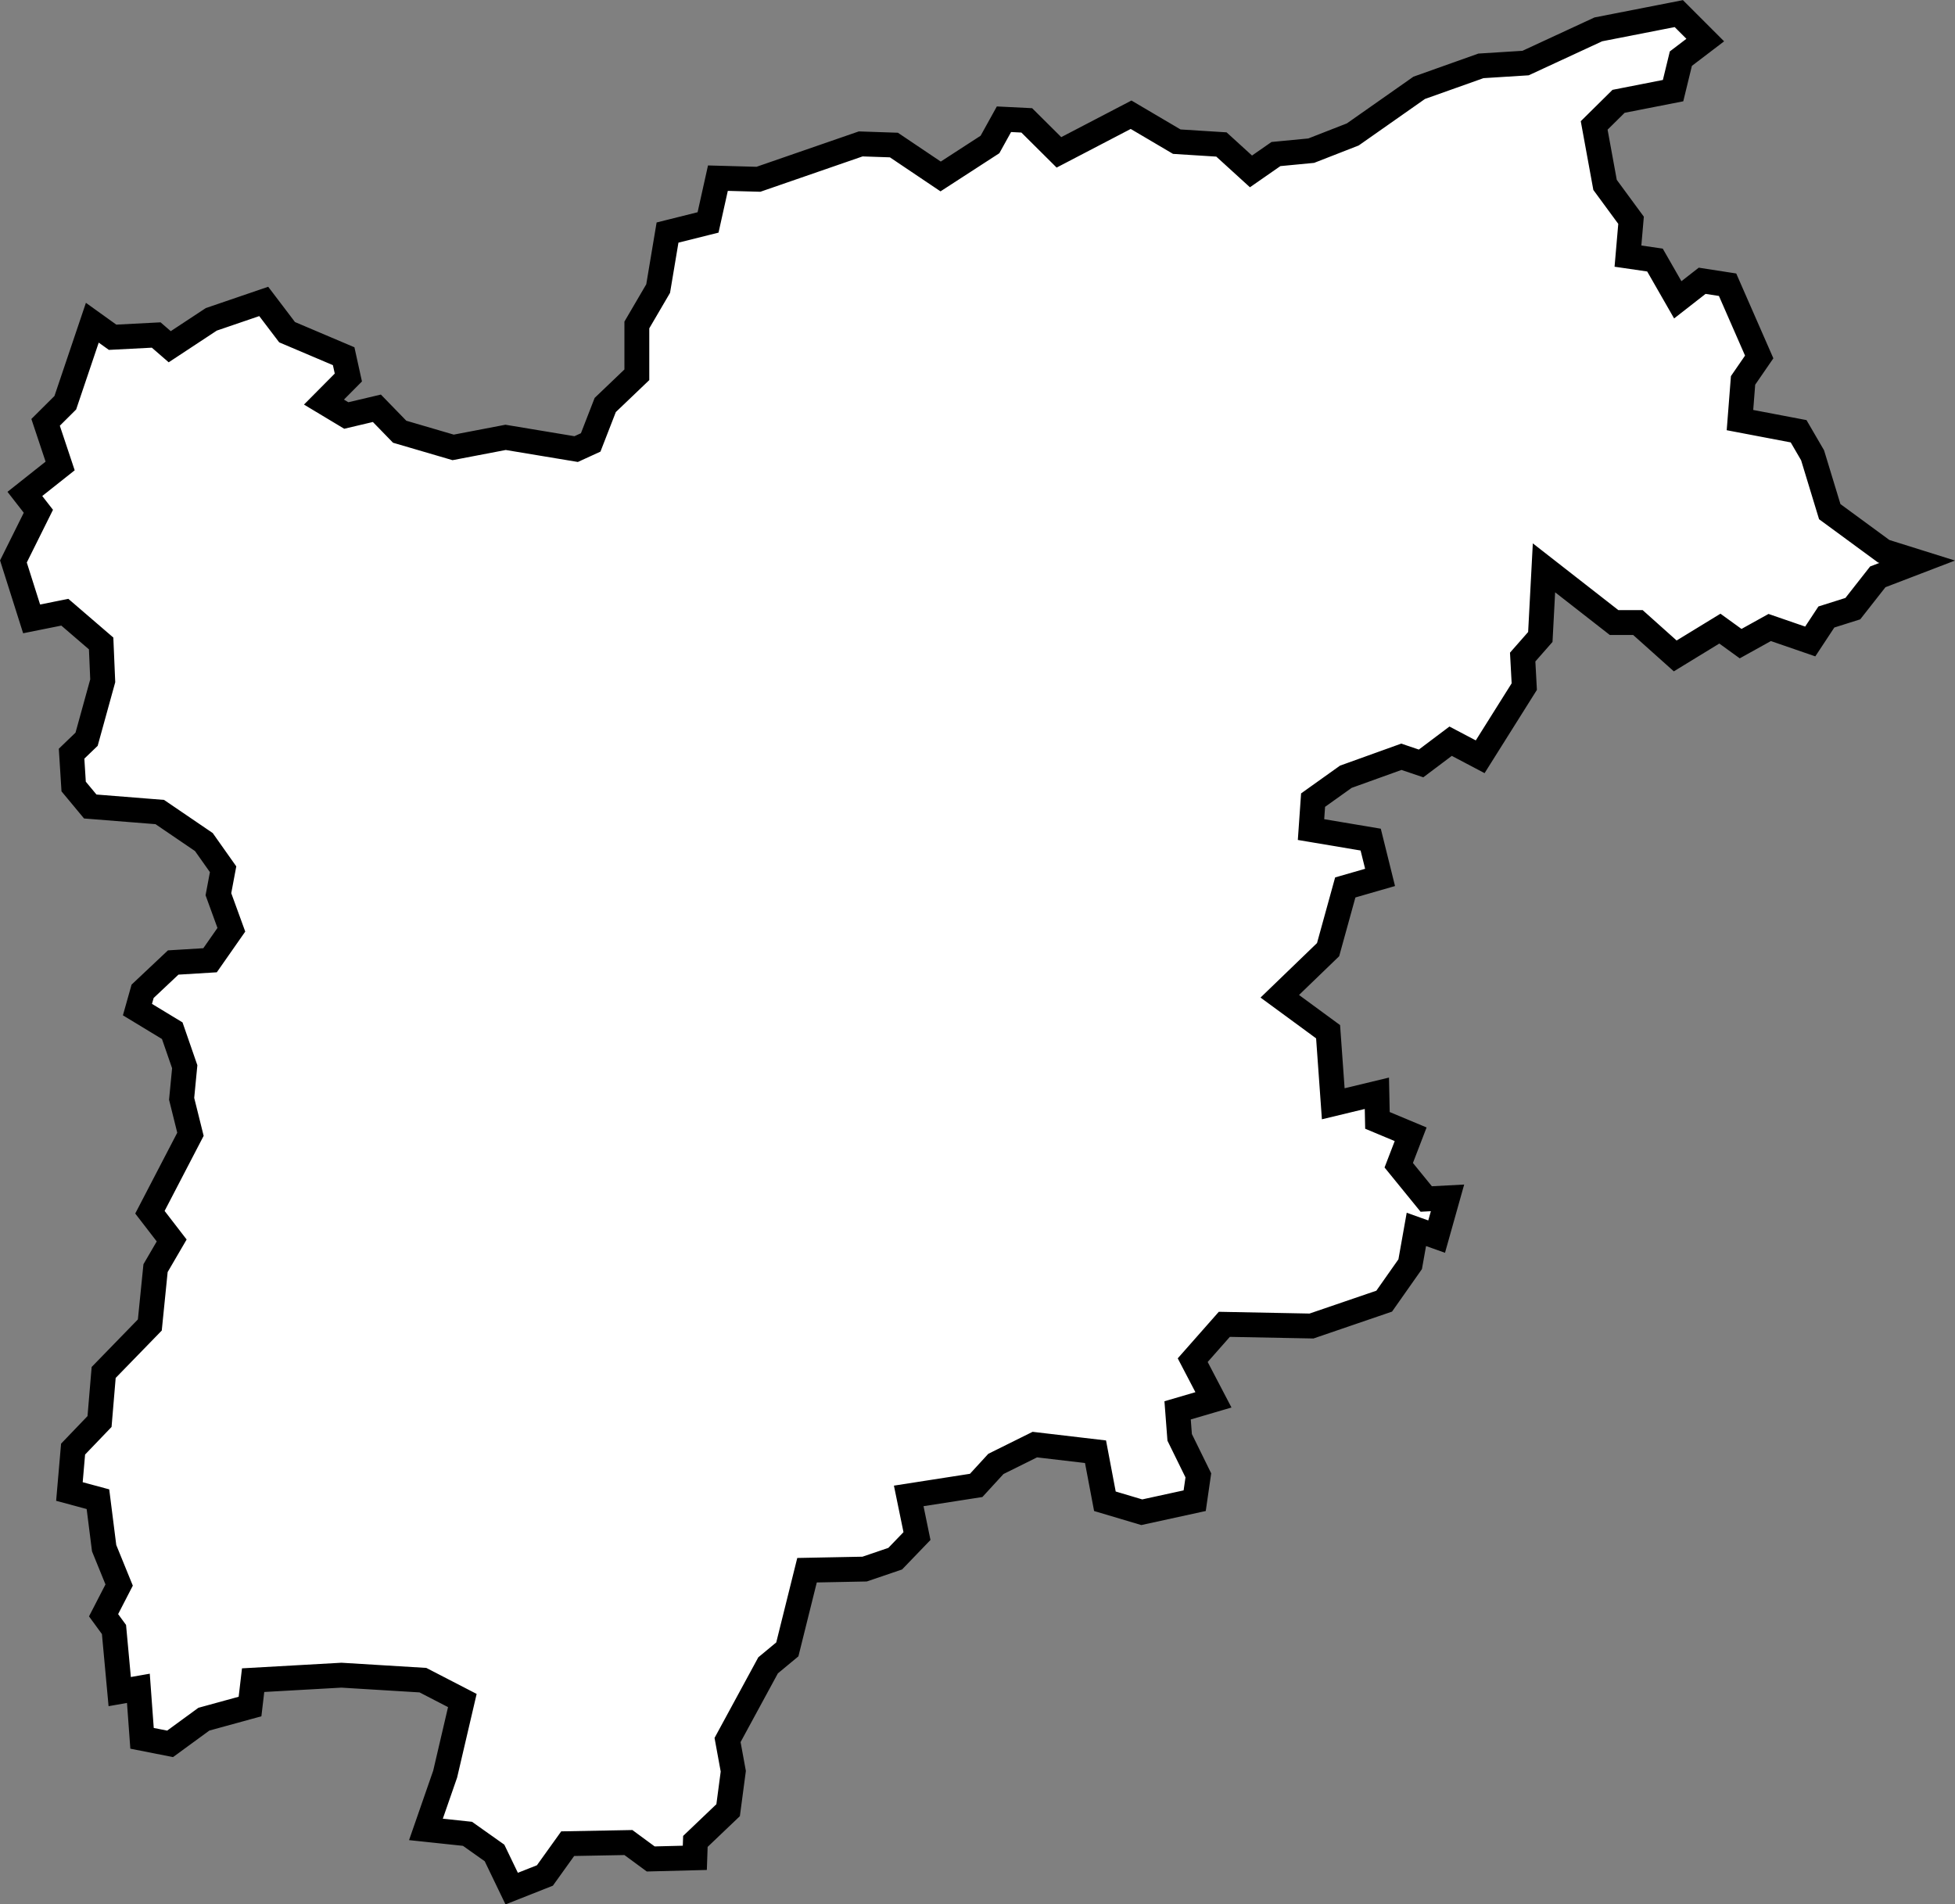 <?xml version="1.0" encoding="UTF-8" standalone="no"?>
<!-- Created with Inkscape (http://www.inkscape.org/) -->

<svg
   xmlns:dc="http://purl.org/dc/elements/1.1/"
   xmlns:cc="http://creativecommons.org/ns#"
   xmlns:rdf="http://www.w3.org/1999/02/22-rdf-syntax-ns#"
   xmlns:svg="http://www.w3.org/2000/svg"
   xmlns="http://www.w3.org/2000/svg"
   xmlns:sodipodi="http://sodipodi.sourceforge.net/DTD/sodipodi-0.dtd"
   xmlns:inkscape="http://www.inkscape.org/namespaces/inkscape"
   width="20.838mm"
   height="20.298mm"
   viewBox="0 0 20.838 20.298"
   version="1.1"
   id="svg206"
   inkscape:version="0.92.2 2405546, 2018-03-11"
   sodipodi:docname="TRE.svg">
  <rect x="0" y="0" width="20.838" height="20.298" fill="#808080" stroke="none"/>
  <defs
     id="defs200" />
  <sodipodi:namedview
     id="base"
     pagecolor="#ffffff"
     bordercolor="#666666"
     borderopacity="1.0"
     inkscape:pageopacity="0.0"
     inkscape:pageshadow="2"
     inkscape:zoom="0.35"
     inkscape:cx="-1477.7639"
     inkscape:cy="-673.06977"
     inkscape:document-units="mm"
     inkscape:current-layer="layer1"
     showgrid="false"
     inkscape:window-width="1920"
     inkscape:window-height="1016"
     inkscape:window-x="0"
     inkscape:window-y="27"
     inkscape:window-maximized="1" />
  <g
     inkscape:label="Livello 1"
     inkscape:groupmode="layer"
     id="layer1"
     transform="translate(-496.825,49.548)">
    <path
       inkscape:connector-curvature="0"
       style="fill:#ffffff;stroke:#000000;stroke-width:0.265"
       d="m 517.26,-43.56 -0.42,0.161 -0.266,0.339 -0.282,0.089 -0.172,0.261 -0.432,-0.149 -0.31,0.172 -0.221,-0.16 -0.476,0.291 -0.398,-0.356 h -0.254 l -0.747,-0.583 -0.039,0.737 -0.188,0.214 0.017,0.315 -0.47,0.748 -0.315,-0.166 -0.315,0.237 -0.21,-0.071 -0.592,0.213 -0.349,0.249 -0.022,0.314 0.636,0.107 0.1,0.403 -0.371,0.107 -0.183,0.663 -0.515,0.497 0.515,0.378 0.055,0.768 0.465,-0.112 0.006,0.289 0.354,0.148 -0.127,0.33 0.293,0.36 0.227,-0.012 -0.116,0.413 -0.216,-0.077 -0.066,0.371 -0.277,0.394 -0.775,0.265 -0.929,-0.018 -0.337,0.382 0.221,0.423 -0.382,0.112 0.022,0.288 0.199,0.405 -0.039,0.27 -0.564,0.123 -0.393,-0.117 -0.1,-0.528 -0.647,-0.076 -0.415,0.206 -0.21,0.229 -0.719,0.112 0.088,0.428 -0.232,0.241 -0.326,0.111 -0.614,0.012 -0.21,0.844 -0.205,0.17 -0.432,0.796 0.061,0.333 -0.055,0.415 -0.349,0.333 -0.006,0.175 -0.47,0.012 -0.238,-0.175 -0.647,0.012 -0.243,0.339 -0.354,0.14 -0.183,-0.38 -0.288,-0.204 -0.443,-0.047 0.205,-0.59 0.183,-0.784 -0.42,-0.217 -0.869,-0.053 -0.941,0.053 -0.033,0.281 -0.492,0.135 -0.36,0.263 -0.299,-0.059 -0.039,-0.533 -0.199,0.035 -0.061,-0.662 -0.111,-0.152 0.166,-0.322 -0.16,-0.393 -0.066,-0.522 -0.304,-0.082 0.039,-0.452 0.282,-0.294 0.044,-0.523 0.492,-0.506 0.061,-0.606 0.172,-0.295 -0.232,-0.301 0.432,-0.831 -0.094,-0.378 0.033,-0.342 -0.133,-0.384 -0.371,-0.225 0.055,-0.195 0.326,-0.307 0.393,-0.024 0.227,-0.325 -0.138,-0.379 0.05,-0.266 -0.205,-0.29 -0.47,-0.32 -0.741,-0.059 -0.177,-0.213 -0.022,-0.35 0.16,-0.154 0.172,-0.623 -0.017,-0.398 -0.387,-0.333 -0.354,0.071 -0.194,-0.612 0.266,-0.535 -0.144,-0.185 0.376,-0.298 -0.155,-0.465 0.21,-0.209 0.288,-0.853 0.216,0.155 0.465,-0.024 0.144,0.125 0.443,-0.292 0.559,-0.191 0.249,0.328 0.603,0.256 0.05,0.227 -0.26,0.262 0.238,0.143 0.326,-0.077 0.243,0.25 0.57,0.167 0.559,-0.107 0.752,0.125 0.155,-0.071 0.155,-0.399 0.337,-0.322 v -0.531 l 0.227,-0.388 0.1,-0.597 0.432,-0.108 0.105,-0.472 0.432,0.012 1.09,-0.377 0.354,0.012 0.498,0.335 0.526,-0.341 0.149,-0.269 0.243,0.012 0.343,0.341 0.769,-0.401 0.487,0.287 0.476,0.03 0.315,0.287 0.266,-0.185 0.376,-0.036 0.443,-0.173 0.708,-0.497 0.658,-0.234 0.476,-0.03 0.775,-0.359 0.858,-0.168 0.282,0.282 -0.26,0.198 -0.083,0.341 -0.581,0.114 -0.26,0.257 0.116,0.634 0.277,0.377 -0.033,0.382 0.288,0.042 0.243,0.424 0.26,-0.203 0.271,0.042 0.337,0.77 -0.172,0.25 -0.033,0.423 0.625,0.119 0.149,0.256 0.183,0.601 0.575,0.422 z"
       id="path34" />
  </g>
</svg>
